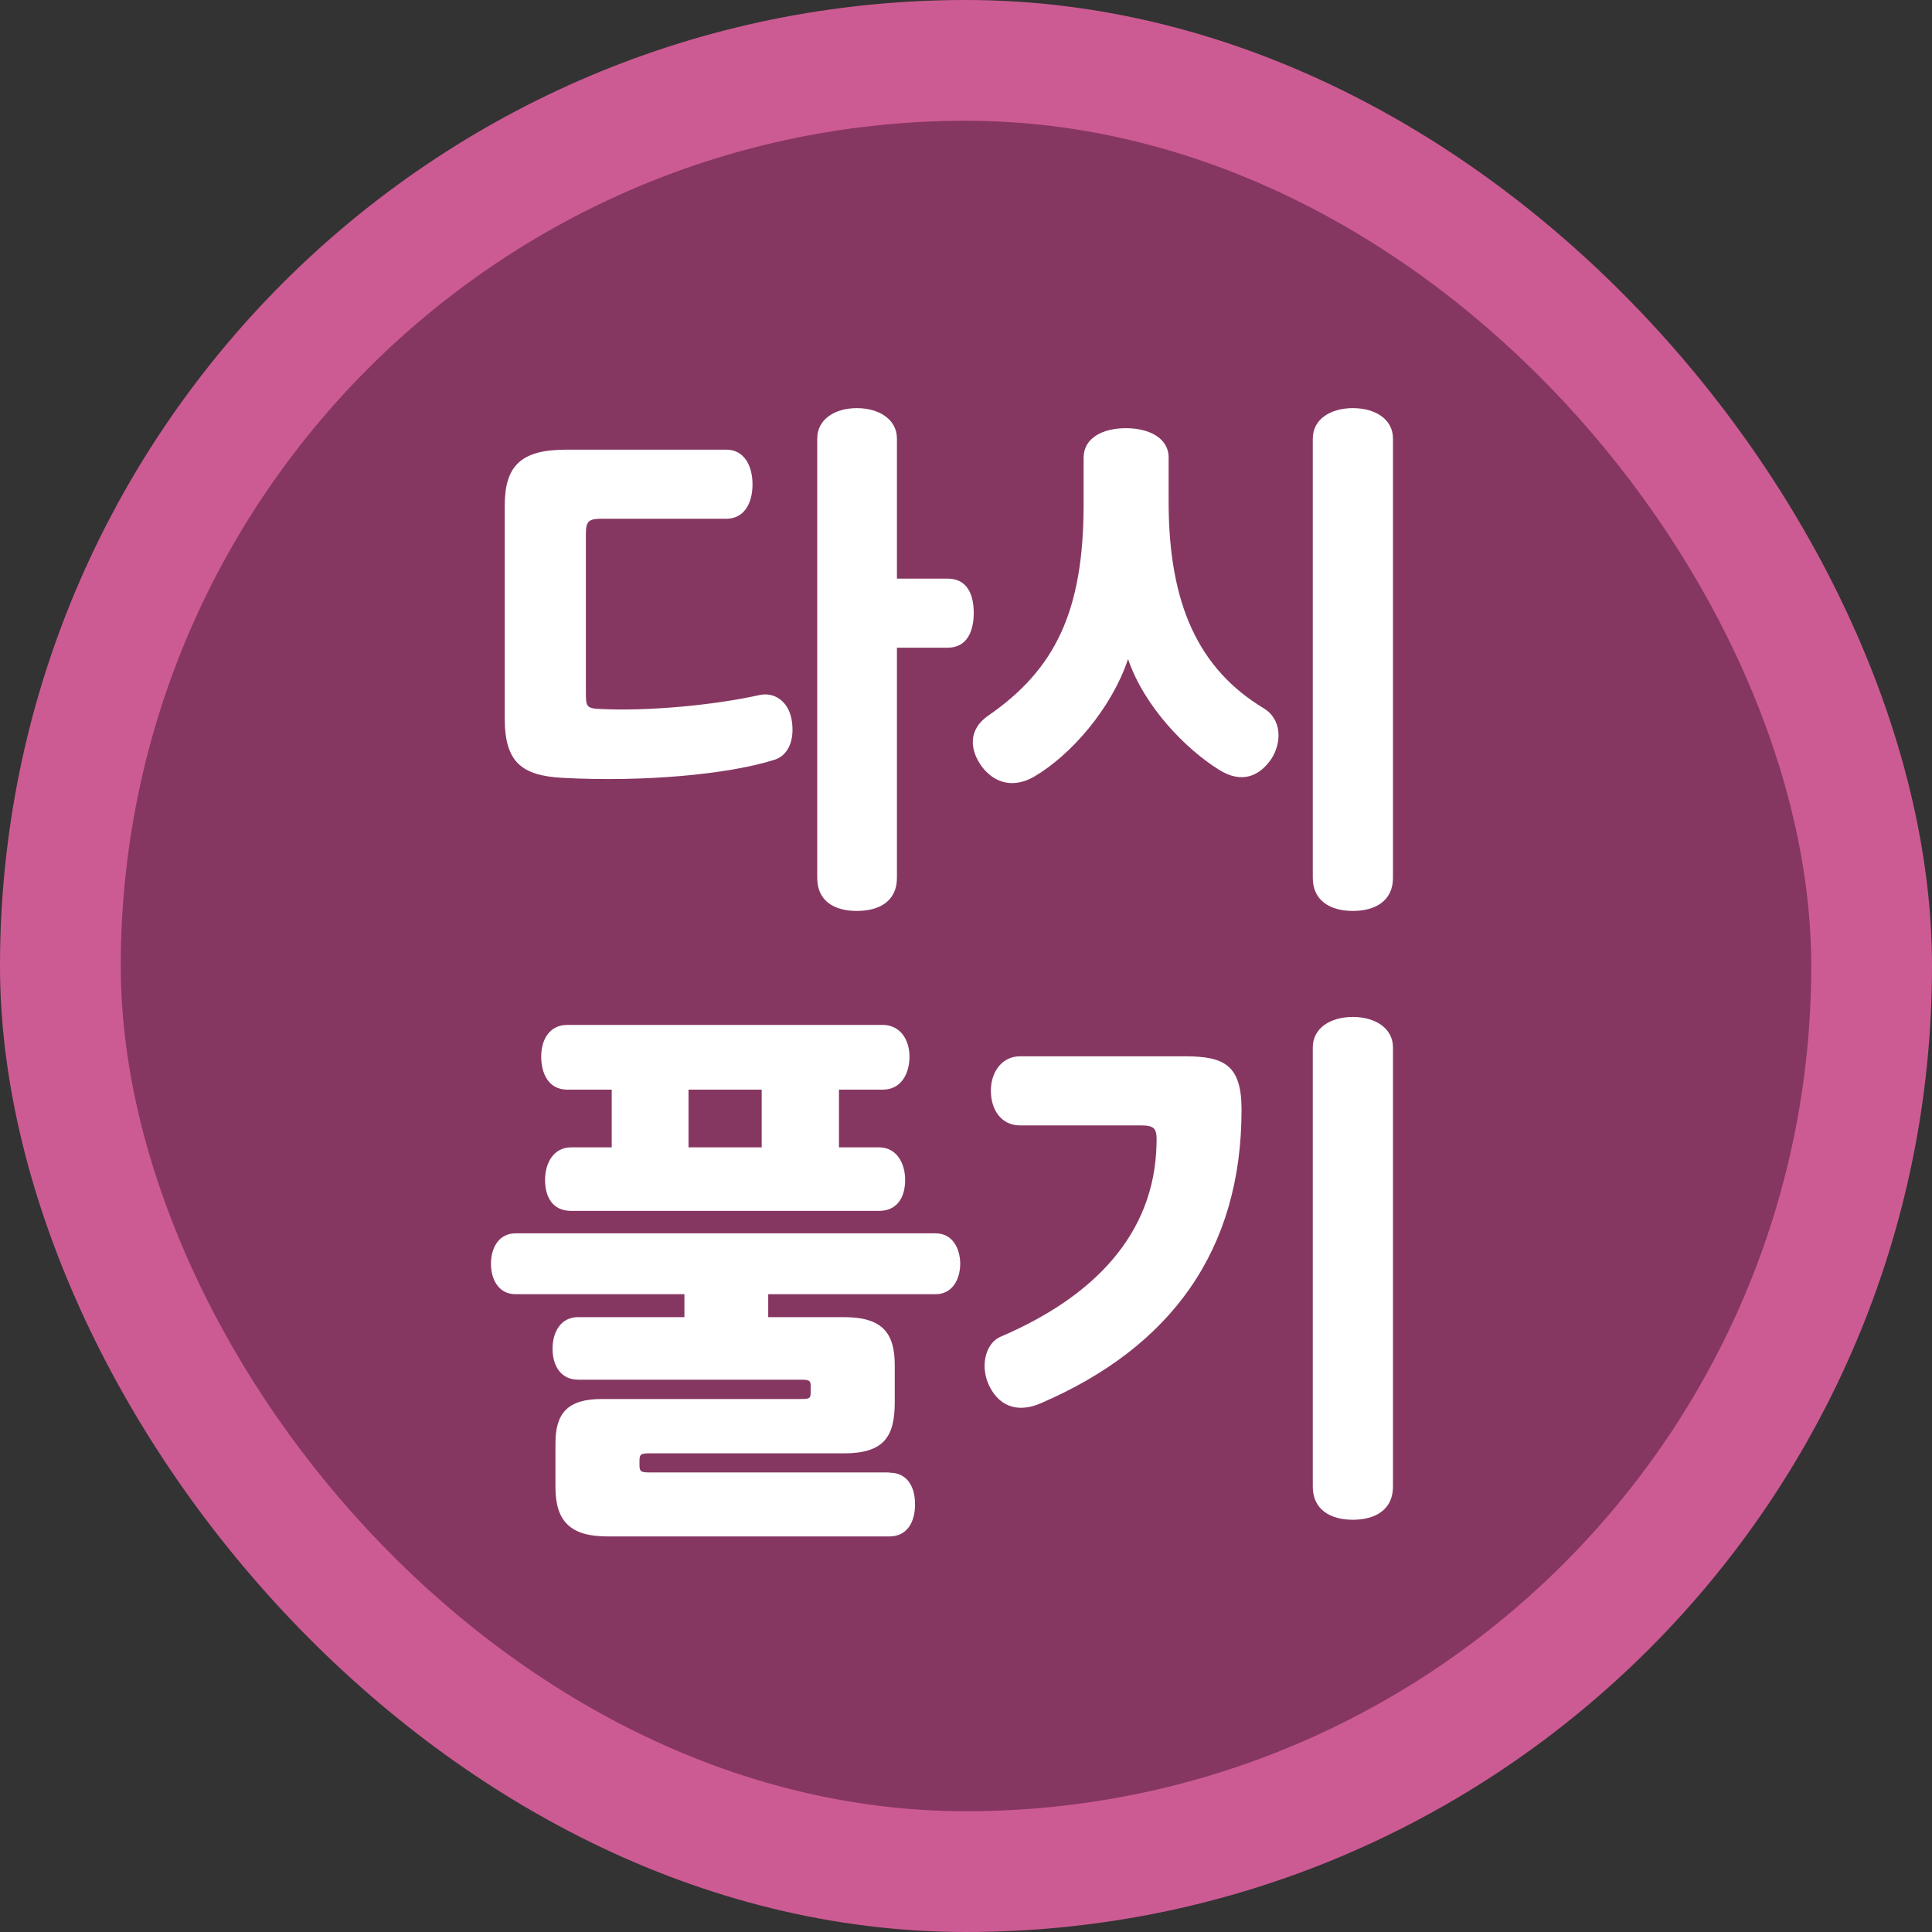 <?xml version="1.0" encoding="UTF-8"?><svg id="_레이어_2" xmlns="http://www.w3.org/2000/svg" viewBox="0 0 80 80"><rect x="0" y="0" width="80" height="80" fill="#333333" stroke="none"/><defs><style>.cls-1{fill:#863761;}.cls-2{fill:#fff;}.cls-3{fill:#cd5b93;}</style></defs><g id="_레이어_1-2"><rect class="cls-3" x="0" y="0" width="80" height="80" rx="40" ry="40"/><rect class="cls-1" x="5" y="5" width="70" height="70" rx="35" ry="35"/><path class="cls-2" d="M24.92,21.48c-.53,0-.66.09-.66.62v6.62c0,.55.04.62.64.64,1.92.09,4.62-.15,6.55-.58.6-.13,1.19.24,1.33,1.02.15.89-.18,1.5-.71,1.66-1.88.6-5.38.93-8.76.75-1.7-.09-2.41-.64-2.41-2.46v-8.81c0-1.64.66-2.32,2.54-2.32h6.64c.73,0,1.08.66,1.08,1.44s-.35,1.42-1.08,1.42h-5.16ZM37.14,36.35c0,.95-.71,1.37-1.66,1.37s-1.64-.42-1.64-1.37v-18.19c0-.8.73-1.26,1.64-1.26s1.66.46,1.66,1.26v5.8h2.1c.8,0,1.08.64,1.08,1.42s-.29,1.44-1.08,1.44h-2.1v9.54Z"/><path class="cls-2" d="M48.39,18.96v1.81c0,4.25,1.24,6.93,3.94,8.56.73.44.77,1.39.31,2.1-.49.71-1.22,1.04-2.17.44-1.35-.84-3.08-2.59-3.76-4.58-.69,2.06-2.37,3.98-3.89,4.87-.89.51-1.66.24-2.15-.4-.53-.71-.58-1.55.24-2.12,2.79-1.92,3.96-4.34,3.96-8.76v-1.93c0-.82.8-1.22,1.75-1.22s1.77.4,1.77,1.22ZM57.68,18.16v18.19c0,.95-.73,1.37-1.66,1.37s-1.66-.42-1.66-1.37v-18.19c0-.8.73-1.26,1.66-1.26s1.66.46,1.66,1.26Z"/><path class="cls-2" d="M36.83,60.98c.73,0,1.06.57,1.06,1.31s-.33,1.33-1.06,1.33h-11.68c-1.5,0-2.15-.6-2.15-2.04v-1.81c0-1.24.49-1.84,1.92-1.84h8.23c.38,0,.42-.02.42-.31v-.18c0-.26-.02-.31-.42-.31h-9.21c-.71,0-1.06-.57-1.06-1.28s.35-1.31,1.06-1.31h4.4v-.95h-6.99c-.71,0-1.02-.62-1.02-1.26s.31-1.26,1.02-1.26h17.39c.71,0,1.02.64,1.02,1.26s-.31,1.26-1.02,1.26h-6.93v.95h3.14c1.59,0,2.1.66,2.1,1.99v1.53c0,1.42-.44,2.12-2.1,2.12h-8.05c-.38,0-.42.04-.42.33v.13c0,.29.04.33.42.33h9.91ZM23.49,45.12c-.77,0-1.08-.66-1.08-1.37s.35-1.31,1.08-1.31h13.06c.73,0,1.11.62,1.11,1.31s-.33,1.37-1.11,1.37h-1.81v2.39h1.66c.73,0,1.08.66,1.08,1.35s-.31,1.28-1.08,1.28h-12.75c-.77,0-1.08-.58-1.08-1.28s.35-1.35,1.08-1.35h1.68v-2.39h-1.84ZM28.51,45.12v2.39h3.03v-2.39h-3.03Z"/><path class="cls-2" d="M40.99,57.44c-.44-.84-.18-1.81.42-2.08,3.85-1.64,6.4-4.23,6.48-7.99.02-.62-.04-.77-.66-.77h-5c-.73,0-1.2-.6-1.2-1.44,0-.77.46-1.42,1.2-1.42h6.86c1.62,0,2.32.38,2.32,2.21,0,5.8-2.9,9.82-8.3,12.15-.86.38-1.66.22-2.12-.66ZM57.68,61.56c0,.95-.73,1.37-1.66,1.37s-1.66-.42-1.66-1.37v-18.19c0-.8.73-1.26,1.66-1.26s1.66.47,1.66,1.26v18.19Z"/></g></svg>